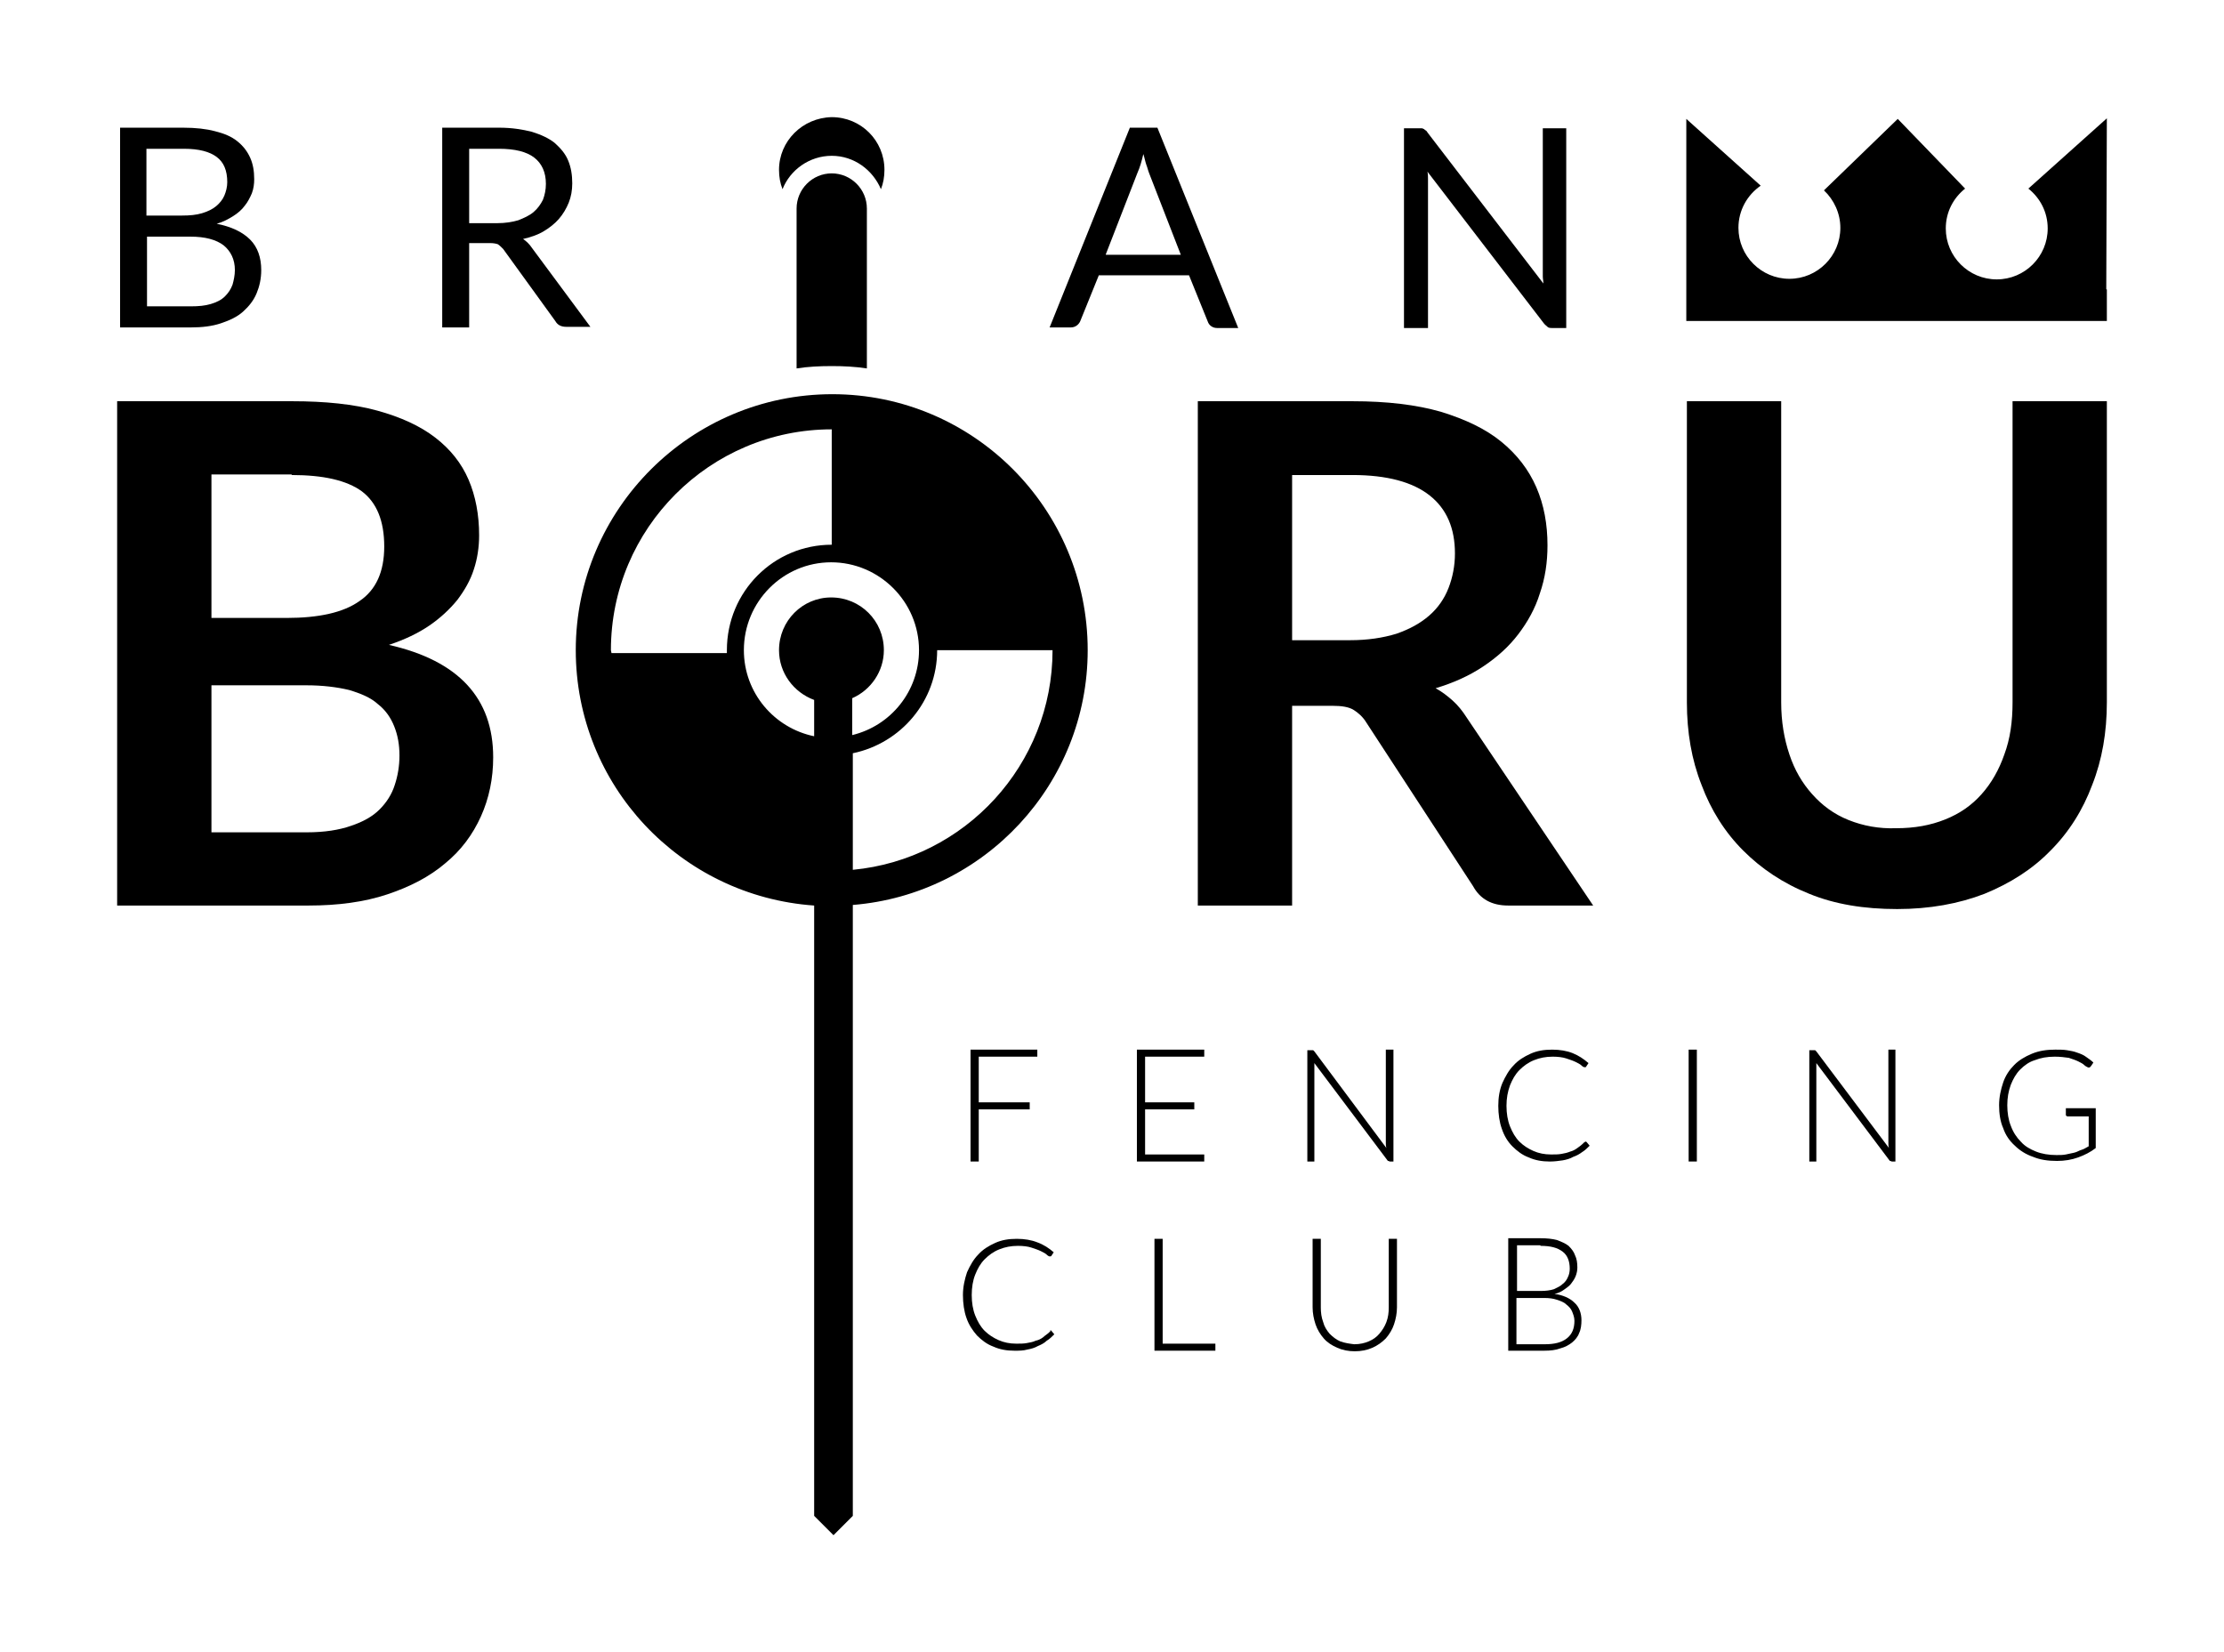<?xml version="1.0" encoding="UTF-8" standalone="no"?>
<!-- Generator: Adobe Illustrator 20.1.0, SVG Export Plug-In . SVG Version: 6.00 Build 0)  -->

<svg
   xmlns:dc="http://purl.org/dc/elements/1.1/"
   xmlns:cc="http://creativecommons.org/ns#"
   xmlns:rdf="http://www.w3.org/1999/02/22-rdf-syntax-ns#"
   xmlns:svg="http://www.w3.org/2000/svg"
   xmlns="http://www.w3.org/2000/svg"
   xmlns:sodipodi="http://sodipodi.sourceforge.net/DTD/sodipodi-0.dtd"
   xmlns:inkscape="http://www.inkscape.org/namespaces/inkscape"
   version="1.1"
   id="Layer_1"
   x="0px"
   y="0px"
   viewBox="0 0 379.7 282.1"
   xml:space="preserve"
   inkscape:version="0.91 r13725"
   sodipodi:docname="logo_club.svg"
   width="379.7"
   height="282.1"><defs
     id="defs3496" /><sodipodi:namedview
     pagecolor="#ffffff"
     bordercolor="#666666"
     borderopacity="1"
     objecttolerance="10"
     gridtolerance="10"
     guidetolerance="10"
     inkscape:pageopacity="0"
     inkscape:pageshadow="2"
     inkscape:window-width="1284"
     inkscape:window-height="761"
     id="namedview3494"
     showgrid="false"
     fit-margin-top="20"
     fit-margin-left="20"
     fit-margin-right="20"
     fit-margin-bottom="20"
     inkscape:zoom="0.69823232"
     inkscape:cx="188.8"
     inkscape:cy="141.79999"
     inkscape:window-x="0"
     inkscape:window-y="0"
     inkscape:window-maximized="0"
     inkscape:current-layer="Layer_1" /><style
     type="text/css"
     id="style3438">
	.st0{fill-rule:evenodd;clip-rule:evenodd;}
</style><g
     id="g3440"
     transform="translate(-117.2,-255.7)"><path
       class="st0"
       d="m 367.6,378.2 c -0.7,-1.1 -1.5,-2.1 -2.4,-2.9 -0.9,-0.8 -1.8,-1.5 -2.9,-2.1 3,-0.9 5.7,-2.1 8.1,-3.7 2.4,-1.6 4.4,-3.4 6,-5.5 1.6,-2.1 2.9,-4.4 3.7,-7 0.9,-2.6 1.3,-5.3 1.3,-8.2 0,-3.6 -0.6,-6.9 -1.9,-9.9 -1.3,-3 -3.3,-5.6 -6,-7.8 -2.7,-2.2 -6.1,-3.8 -10.3,-5.1 -4.2,-1.2 -9.2,-1.8 -15.1,-1.8 l -26.4,0 0,86.1 16.1,0 0,-34.1 6.9,0 c 1.6,0 2.8,0.2 3.6,0.7 0.8,0.5 1.6,1.2 2.2,2.2 l 18.2,27.9 c 1.2,2.2 3.2,3.3 6,3.3 l 14.5,0 -21.6,-32.1 z m -29.8,-13.3 0,-28.1 10.3,0 c 5.9,0 10.3,1.2 13.2,3.5 2.9,2.3 4.3,5.6 4.3,9.9 0,2.1 -0.4,4.1 -1.1,5.9 -0.7,1.8 -1.8,3.4 -3.3,4.7 -1.5,1.3 -3.3,2.3 -5.6,3.1 -2.3,0.7 -4.9,1.1 -7.9,1.1 l -9.9,0 z"
       id="path3442"
       inkscape:connector-curvature="0"
       style="clip-rule:evenodd;fill-rule:evenodd" /><path
       class="st0"
       d="m 432.8,395.7 c -2.5,-1 -4.5,-2.5 -6.2,-4.4 -1.7,-1.9 -3,-4.1 -3.9,-6.8 -0.9,-2.7 -1.4,-5.6 -1.4,-8.9 l 0,-51.4 -16.1,0 0,51.4 c 0,5.1 0.8,9.8 2.5,14.1 1.6,4.3 4,8.1 7.1,11.2 3.1,3.1 6.8,5.6 11.3,7.4 4.4,1.8 9.4,2.6 15,2.6 5.5,0 10.5,-0.9 14.9,-2.6 4.4,-1.8 8.2,-4.2 11.3,-7.4 3.1,-3.1 5.5,-6.9 7.1,-11.2 1.7,-4.3 2.5,-9 2.5,-14.1 l 0,-51.4 -16.1,0 0,51.4 c 0,3.3 -0.4,6.2 -1.4,8.9 -0.9,2.6 -2.2,4.9 -3.9,6.8 -1.7,1.9 -3.7,3.3 -6.2,4.3 -2.5,1 -5.2,1.5 -8.4,1.5 -2.9,0.1 -5.6,-0.4 -8.1,-1.4 z"
       id="path3444"
       inkscape:connector-curvature="0"
       style="clip-rule:evenodd;fill-rule:evenodd" /><path
       class="st0"
       d="m 137.2,324.2 0,86.1 32.7,0 c 5,0 9.5,-0.6 13.4,-1.9 3.9,-1.3 7.2,-3 9.9,-5.3 2.7,-2.2 4.7,-4.9 6.1,-8 1.4,-3.1 2.1,-6.5 2.1,-10.1 0,-10.1 -5.9,-16.5 -17.8,-19.2 2.7,-0.9 5,-2 6.9,-3.3 1.9,-1.3 3.5,-2.8 4.8,-4.4 1.2,-1.6 2.2,-3.3 2.8,-5.2 0.6,-1.8 0.9,-3.8 0.9,-5.8 0,-3.5 -0.6,-6.7 -1.8,-9.5 -1.2,-2.8 -3.1,-5.2 -5.7,-7.2 -2.6,-2 -5.9,-3.5 -9.9,-4.6 -4,-1.1 -8.9,-1.6 -14.5,-1.6 l -29.9,0 z m 29.8,12.6 c 5.4,0 9.4,0.9 12,2.8 2.5,1.9 3.8,5 3.8,9.4 0,4.3 -1.4,7.4 -4.2,9.3 -2.8,2 -7,2.9 -12.5,2.9 l -12.8,0 0,-24.5 13.7,0 z m -13.7,61 0,-25.1 16.2,0 c 2.8,0 5.2,0.3 7.3,0.8 2,0.6 3.7,1.3 4.9,2.4 1.3,1 2.2,2.3 2.8,3.8 0.6,1.5 0.9,3.1 0.9,5 0,1.8 -0.3,3.5 -0.8,5 -0.5,1.6 -1.4,3 -2.6,4.2 -1.2,1.2 -2.8,2.1 -4.9,2.8 -2,0.7 -4.5,1.1 -7.5,1.1 l -16.3,0 z"
       id="path3446"
       inkscape:connector-curvature="0"
       style="clip-rule:evenodd;fill-rule:evenodd" /></g><g
     id="g3448"
     transform="translate(-117.2,-255.7)"><path
       class="st0"
       d="m 314.8,277.5 -4.7,0 -13.7,34.1 3.6,0 c 0.4,0 0.7,-0.1 1,-0.3 0.3,-0.2 0.5,-0.5 0.6,-0.7 l 3.2,-7.9 15.4,0 3.2,7.9 c 0.1,0.3 0.3,0.6 0.6,0.8 0.3,0.2 0.6,0.3 1,0.3 l 3.6,0 -13.8,-34.2 z m -8.8,21.6 5.4,-13.9 c 0.4,-0.9 0.7,-1.9 1,-3.2 0.2,0.6 0.3,1.2 0.5,1.8 0.2,0.5 0.3,1 0.5,1.5 l 5.4,13.9 -12.8,0 z"
       id="path3450"
       inkscape:connector-curvature="0"
       style="clip-rule:evenodd;fill-rule:evenodd" /><path
       class="st0"
       d="m 380.6,277.5 0,24.3 c 0,0.4 0,0.7 0,1.1 0,0.4 0.1,0.8 0.1,1.2 l -19.8,-25.8 c -0.1,-0.2 -0.2,-0.3 -0.4,-0.4 -0.1,-0.1 -0.2,-0.2 -0.3,-0.2 -0.1,-0.1 -0.2,-0.1 -0.4,-0.1 -0.1,0 -0.3,0 -0.5,0 l -2.4,0 0,34.1 4.1,0 0,-24.4 c 0,-0.3 0,-0.7 0,-1.1 0,-0.4 0,-0.8 -0.1,-1.2 l 19.8,25.8 c 0.2,0.3 0.5,0.5 0.7,0.7 0.2,0.2 0.5,0.2 0.9,0.2 l 2.3,0 0,-34.1 -4,0 z"
       id="path3452"
       inkscape:connector-curvature="0"
       style="clip-rule:evenodd;fill-rule:evenodd" /></g><g
     id="g3454"
     transform="translate(-117.2,-255.7)"><path
       class="st0"
       d="m 137.7,277.5 0,34.1 12.1,0 c 1.9,0 3.6,-0.2 5.1,-0.7 1.5,-0.5 2.8,-1.1 3.8,-2 1,-0.9 1.8,-1.9 2.3,-3.1 0.5,-1.2 0.8,-2.5 0.8,-4 0,-2.1 -0.6,-3.9 -1.9,-5.2 -1.3,-1.3 -3.2,-2.2 -5.7,-2.7 1.1,-0.3 2,-0.8 2.8,-1.3 0.8,-0.5 1.5,-1.1 2,-1.8 0.5,-0.6 0.9,-1.4 1.2,-2.1 0.3,-0.8 0.4,-1.6 0.4,-2.4 0,-1.4 -0.2,-2.6 -0.7,-3.7 -0.5,-1.1 -1.2,-2 -2.2,-2.8 -1,-0.8 -2.2,-1.3 -3.8,-1.7 -1.5,-0.4 -3.3,-0.6 -5.4,-0.6 l -10.8,0 z m 10.9,3.6 c 2.6,0 4.4,0.5 5.6,1.4 1.2,0.9 1.8,2.3 1.8,4.3 0,0.8 -0.2,1.6 -0.5,2.3 -0.3,0.7 -0.8,1.3 -1.4,1.8 -0.6,0.5 -1.4,0.9 -2.4,1.2 -1,0.3 -2.1,0.4 -3.4,0.4 l -6.1,0 0,-11.4 6.4,0 z m -6.3,27 0,-12 7.4,0 c 2.5,0 4.4,0.5 5.7,1.5 1.2,1 1.9,2.4 1.9,4.2 0,0.9 -0.2,1.8 -0.4,2.5 -0.3,0.8 -0.7,1.4 -1.3,2 -0.6,0.6 -1.4,1 -2.4,1.3 -1,0.3 -2.1,0.4 -3.4,0.4 l -7.5,0 z"
       id="path3456"
       inkscape:connector-curvature="0"
       style="clip-rule:evenodd;fill-rule:evenodd" /><path
       class="st0"
       d="m 208,298 c -0.4,-0.6 -0.9,-1.1 -1.5,-1.5 1.3,-0.3 2.5,-0.7 3.5,-1.3 1,-0.6 1.9,-1.3 2.6,-2.1 0.7,-0.8 1.3,-1.8 1.7,-2.8 0.4,-1 0.6,-2.1 0.6,-3.3 0,-1.4 -0.2,-2.7 -0.7,-3.9 -0.5,-1.2 -1.3,-2.1 -2.3,-3 -1,-0.8 -2.3,-1.4 -3.9,-1.9 -1.6,-0.4 -3.4,-0.7 -5.6,-0.7 l -9.7,0 0,34.1 4.6,0 0,-14.4 3.5,0 c 0.7,0 1.1,0.1 1.4,0.2 0.3,0.2 0.6,0.5 0.9,0.8 l 8.9,12.3 c 0.4,0.7 1,1 1.9,1 l 4.1,0 -10,-13.5 z m -10.7,-4.3 0,-12.6 5.1,0 c 2.7,0 4.7,0.5 6,1.5 1.3,1 2,2.5 2,4.5 0,1 -0.2,1.9 -0.5,2.7 -0.4,0.8 -0.9,1.5 -1.6,2.1 -0.7,0.6 -1.6,1 -2.6,1.4 -1,0.3 -2.2,0.5 -3.6,0.5 l -4.8,0 z"
       id="path3458"
       inkscape:connector-curvature="0"
       style="clip-rule:evenodd;fill-rule:evenodd" /></g><g
     id="g3460"
     transform="translate(-117.2,-255.7)"><polygon
       class="st0"
       points="293,445.1 293,443.9 284.3,443.9 284.3,436.1 294.3,436.1 294.3,434.9 282.9,434.9 282.9,454 284.3,454 284.3,445.1 "
       id="polygon3462"
       style="clip-rule:evenodd;fill-rule:evenodd" /><polygon
       class="st0"
       points="322.8,436.1 322.8,434.9 311.3,434.9 311.3,454 322.8,454 322.8,452.8 312.7,452.8 312.7,445.1 321.1,445.1 321.1,443.9 312.7,443.9 312.7,436.1 "
       id="polygon3464"
       style="clip-rule:evenodd;fill-rule:evenodd" /><path
       class="st0"
       d="m 353.8,434.9 0,16 c 0,0.2 0,0.5 0.1,0.8 l -12.3,-16.5 c -0.1,-0.1 -0.2,-0.2 -0.2,-0.2 -0.1,0 -0.2,0 -0.3,0 l -0.7,0 0,19 1.2,0 0,-16 c 0,-0.2 0,-0.5 0,-0.8 l 12.4,16.5 c 0.1,0.1 0.1,0.2 0.2,0.2 0.1,0 0.2,0.1 0.3,0.1 l 0.6,0 0,-19.1 -1.3,0 z"
       id="path3466"
       inkscape:connector-curvature="0"
       style="clip-rule:evenodd;fill-rule:evenodd" /><path
       class="st0"
       d="m 387.7,450.7 c 0,0 -0.1,0.1 -0.1,0.1 -0.4,0.4 -0.8,0.7 -1.1,0.9 -0.4,0.3 -0.8,0.5 -1.2,0.6 -0.5,0.2 -0.9,0.3 -1.5,0.4 -0.5,0.1 -1.1,0.1 -1.8,0.1 -1.1,0 -2.1,-0.2 -3,-0.6 -0.9,-0.4 -1.7,-0.9 -2.4,-1.6 -0.7,-0.7 -1.2,-1.6 -1.6,-2.6 -0.4,-1 -0.6,-2.2 -0.6,-3.5 0,-1.3 0.2,-2.4 0.6,-3.5 0.4,-1 0.9,-1.9 1.6,-2.6 0.7,-0.7 1.5,-1.3 2.5,-1.7 1,-0.4 2,-0.6 3.2,-0.6 0.9,0 1.7,0.1 2.3,0.3 0.6,0.2 1.2,0.4 1.6,0.6 0.4,0.2 0.8,0.4 1,0.6 0.2,0.2 0.4,0.3 0.5,0.3 0.2,0 0.3,0 0.3,-0.1 l 0.4,-0.6 c -0.8,-0.7 -1.7,-1.3 -2.7,-1.7 -1,-0.4 -2.2,-0.6 -3.5,-0.6 -1.4,0 -2.6,0.2 -3.7,0.7 -1.1,0.5 -2.1,1.1 -2.9,2 -0.8,0.8 -1.4,1.9 -1.9,3 -0.5,1.2 -0.7,2.5 -0.7,3.9 0,1.4 0.2,2.8 0.6,3.9 0.4,1.2 1,2.2 1.8,3 0.8,0.8 1.7,1.5 2.8,1.9 1.1,0.5 2.3,0.7 3.6,0.7 0.8,0 1.5,-0.1 2.2,-0.2 0.6,-0.1 1.3,-0.3 1.8,-0.6 0.6,-0.2 1.1,-0.5 1.5,-0.8 0.5,-0.3 0.9,-0.7 1.3,-1.1 l -0.5,-0.6 c -0.1,-0.1 -0.1,-0.1 -0.2,-0.1 -0.1,0 -0.1,0.1 -0.2,0.1 z"
       id="path3468"
       inkscape:connector-curvature="0"
       style="clip-rule:evenodd;fill-rule:evenodd" /><rect
       x="405.5"
       y="434.9"
       class="st0"
       width="1.4"
       height="19.1"
       id="rect3470"
       style="clip-rule:evenodd;fill-rule:evenodd" /><path
       class="st0"
       d="m 439.6,434.9 0,16 c 0,0.2 0,0.5 0.1,0.8 l -12.4,-16.5 c -0.1,-0.1 -0.2,-0.2 -0.2,-0.2 -0.1,0 -0.2,0 -0.3,0 l -0.7,0 0,19 1.2,0 0,-16 c 0,-0.2 0,-0.5 0,-0.8 l 12.4,16.5 c 0.1,0.1 0.1,0.2 0.2,0.2 0.1,0 0.2,0.1 0.3,0.1 l 0.6,0 0,-19.1 -1.2,0 z"
       id="path3472"
       inkscape:connector-curvature="0"
       style="clip-rule:evenodd;fill-rule:evenodd" /><path
       class="st0"
       d="m 469.9,445.1 0,0.9 c 0,0.1 0,0.2 0.1,0.2 0.1,0.1 0.1,0.1 0.2,0.1 l 3.6,0 0,5.1 c -0.4,0.2 -0.8,0.5 -1.2,0.6 -0.4,0.1 -0.8,0.4 -1.3,0.5 -0.4,0.1 -0.9,0.2 -1.4,0.3 -0.5,0.1 -1,0.1 -1.6,0.1 -1.3,0 -2.5,-0.2 -3.5,-0.6 -1,-0.4 -1.9,-0.9 -2.6,-1.7 -0.7,-0.7 -1.3,-1.6 -1.7,-2.7 -0.4,-1 -0.6,-2.2 -0.6,-3.5 0,-1.3 0.2,-2.4 0.6,-3.5 0.4,-1 0.9,-1.9 1.6,-2.6 0.7,-0.7 1.5,-1.3 2.5,-1.6 1,-0.4 2.1,-0.6 3.4,-0.6 0.9,0 1.7,0.1 2.4,0.2 0.6,0.2 1.2,0.4 1.6,0.6 0.4,0.2 0.8,0.4 1,0.6 0.2,0.2 0.4,0.3 0.6,0.4 0.2,0.1 0.4,0.1 0.6,-0.2 l 0.4,-0.6 c -0.4,-0.4 -0.9,-0.7 -1.3,-1 -0.4,-0.3 -0.9,-0.5 -1.5,-0.7 -0.5,-0.2 -1.1,-0.3 -1.7,-0.4 -0.6,-0.1 -1.3,-0.1 -2,-0.1 -1.5,0 -2.8,0.2 -4,0.7 -1.2,0.5 -2.2,1.1 -3,1.9 -0.8,0.8 -1.5,1.8 -1.9,3 -0.4,1.2 -0.7,2.5 -0.7,3.9 0,1.4 0.2,2.8 0.7,3.9 0.4,1.2 1.1,2.2 2,3 0.8,0.8 1.9,1.5 3.1,1.9 1.2,0.5 2.5,0.7 4.1,0.7 1.3,0 2.5,-0.2 3.6,-0.6 1.1,-0.4 2.1,-0.9 3,-1.6 l 0,-6.8 -5.1,0 z"
       id="path3474"
       inkscape:connector-curvature="0"
       style="clip-rule:evenodd;fill-rule:evenodd" /><path
       class="st0"
       d="m 296.5,483 c -0.1,0 -0.1,0 -0.1,0.1 -0.4,0.4 -0.8,0.6 -1.1,0.9 -0.4,0.3 -0.8,0.5 -1.3,0.6 -0.4,0.2 -0.9,0.3 -1.5,0.4 -0.5,0.1 -1.1,0.1 -1.8,0.1 -1.1,0 -2.1,-0.2 -3,-0.6 -0.9,-0.4 -1.7,-0.9 -2.4,-1.6 -0.7,-0.7 -1.2,-1.6 -1.6,-2.6 -0.4,-1 -0.6,-2.2 -0.6,-3.5 0,-1.3 0.2,-2.5 0.6,-3.5 0.4,-1 0.9,-1.9 1.6,-2.6 0.7,-0.7 1.5,-1.3 2.5,-1.7 1,-0.4 2,-0.6 3.2,-0.6 0.9,0 1.7,0.1 2.3,0.3 0.6,0.2 1.2,0.4 1.6,0.6 0.4,0.2 0.8,0.4 1,0.6 0.2,0.2 0.4,0.3 0.5,0.3 0.1,0 0.3,0 0.3,-0.1 l 0.4,-0.6 c -0.8,-0.7 -1.7,-1.3 -2.8,-1.7 -1,-0.4 -2.2,-0.6 -3.5,-0.6 -1.4,0 -2.6,0.2 -3.7,0.7 -1.1,0.5 -2.1,1.1 -2.9,2 -0.8,0.8 -1.4,1.9 -1.9,3 -0.4,1.2 -0.7,2.5 -0.7,3.9 0,1.4 0.2,2.8 0.6,3.9 0.4,1.2 1.1,2.2 1.8,3 0.8,0.8 1.7,1.5 2.8,1.9 1.1,0.5 2.3,0.7 3.6,0.7 0.8,0 1.5,0 2.2,-0.2 0.6,-0.1 1.3,-0.3 1.8,-0.6 0.5,-0.2 1.1,-0.5 1.5,-0.9 0.5,-0.3 0.9,-0.7 1.3,-1.1 l -0.5,-0.6 c -0.1,-0.1 -0.1,-0.1 -0.2,-0.1 0.1,0.2 0.1,0.2 0,0.2 z"
       id="path3476"
       inkscape:connector-curvature="0"
       style="clip-rule:evenodd;fill-rule:evenodd" /><polygon
       class="st0"
       points="315.7,485.1 315.7,467.2 314.3,467.2 314.3,486.3 324.7,486.3 324.7,485.1 "
       id="polygon3478"
       style="clip-rule:evenodd;fill-rule:evenodd" /><path
       class="st0"
       d="m 346,484.7 c -0.7,-0.3 -1.3,-0.8 -1.8,-1.3 -0.5,-0.6 -0.9,-1.2 -1.1,-2 -0.3,-0.8 -0.4,-1.6 -0.4,-2.5 l 0,-11.7 -1.4,0 0,11.7 c 0,1 0.2,2 0.5,2.9 0.3,0.9 0.8,1.7 1.4,2.4 0.6,0.7 1.4,1.2 2.3,1.6 0.9,0.4 1.9,0.6 3,0.6 1.1,0 2.1,-0.2 3,-0.6 0.9,-0.4 1.6,-0.9 2.3,-1.6 0.6,-0.7 1.1,-1.5 1.4,-2.4 0.3,-0.9 0.5,-1.9 0.5,-2.9 l 0,-11.7 -1.4,0 0,11.7 c 0,0.9 -0.1,1.7 -0.4,2.5 -0.3,0.8 -0.7,1.4 -1.2,2 -0.5,0.6 -1.1,1 -1.8,1.3 -0.7,0.3 -1.5,0.5 -2.5,0.5 -0.8,-0.1 -1.6,-0.2 -2.4,-0.5 z"
       id="path3480"
       inkscape:connector-curvature="0"
       style="clip-rule:evenodd;fill-rule:evenodd" /><path
       class="st0"
       d="m 374.7,467.2 0,19.1 6.2,0 c 1,0 1.9,-0.1 2.7,-0.4 0.8,-0.2 1.5,-0.6 2,-1 0.5,-0.4 1,-1 1.2,-1.6 0.3,-0.6 0.4,-1.4 0.4,-2.2 0,-1.2 -0.4,-2.3 -1.2,-3 -0.8,-0.8 -2,-1.3 -3.4,-1.5 0.6,-0.1 1.2,-0.4 1.6,-0.7 0.4,-0.3 0.9,-0.6 1.2,-1 0.3,-0.4 0.6,-0.8 0.8,-1.3 0.2,-0.5 0.3,-1 0.3,-1.5 0,-0.8 -0.1,-1.5 -0.4,-2.1 -0.2,-0.6 -0.6,-1.1 -1.1,-1.6 -0.5,-0.4 -1.2,-0.7 -2,-1 -0.8,-0.2 -1.7,-0.3 -2.8,-0.3 l -5.5,0 z m 5.5,1.2 c 1.7,0 2.9,0.3 3.8,1 0.8,0.6 1.2,1.6 1.2,2.9 0,0.5 -0.1,1 -0.3,1.4 -0.2,0.5 -0.5,0.9 -0.9,1.2 -0.4,0.4 -0.9,0.6 -1.5,0.9 -0.6,0.2 -1.4,0.3 -2.2,0.3 l -4.1,0 0,-7.8 4,0 z m -4.1,16.7 0,-7.8 4.8,0 c 0.8,0 1.5,0.1 2.1,0.3 0.6,0.2 1.2,0.4 1.6,0.8 0.4,0.3 0.8,0.7 1,1.2 0.2,0.5 0.4,1 0.4,1.6 0,1.3 -0.4,2.3 -1.3,3 -0.9,0.7 -2.1,1 -3.8,1 l -4.8,0 z"
       id="path3482"
       inkscape:connector-curvature="0"
       style="clip-rule:evenodd;fill-rule:evenodd" /></g><g
     id="g3484"
     transform="translate(-117.2,-255.7)"><path
       class="st0"
       d="m 250.2,284.7 c 0,1.2 0.2,2.3 0.6,3.3 1.3,-3.3 4.6,-5.7 8.4,-5.7 3.8,0 7,2.4 8.4,5.7 0.4,-1 0.6,-2.1 0.6,-3.3 0,-5 -4,-9 -9,-9 -5,0.1 -9,4.1 -9,9 z"
       id="path3486"
       inkscape:connector-curvature="0"
       style="clip-rule:evenodd;fill-rule:evenodd" /><path
       class="st0"
       d="m 265.2,291.3 c 0,-3.3 -2.7,-6 -6,-6 -3.3,0 -6,2.7 -6,6 l 0,27.3 c 1.9,-0.3 3.9,-0.4 6,-0.4 2.1,0 4,0.1 6,0.4 l 0,-27.3 z"
       id="path3488"
       inkscape:connector-curvature="0"
       style="clip-rule:evenodd;fill-rule:evenodd" /></g><path
     class="st0"
     d="m 133,111 c 0,3.9 2.5,7.2 6,8.5 l 0,6.2 c -6.8,-1.4 -12,-7.4 -12,-14.7 0,-8.3 6.7,-15 14.9,-15 8.2,0 15,6.7 15,15 0,7 -4.8,12.9 -11.4,14.5 l 0,-6.3 c 3.2,-1.4 5.4,-4.6 5.4,-8.2 0,-5 -4,-9 -9,-9 -4.9,0 -8.9,4 -8.9,9 z m -34.7,0 c 0,23.1 17.9,42 40.7,43.6 l 0,104.2 3.3,3.3 3.3,-3.3 0,-104.3 C 168,152.7 185.7,133.9 185.7,111 185.7,86.9 166.2,67.3 142.1,67.3 118,67.3 98.3,86.9 98.3,111 Z m 6,0 c 0,-20.8 16.9,-37.7 37.7,-37.7 l 0,19.7 c -9.9,0 -17.9,8 -17.9,18 0,0.2 0,0.4 0,0.5 l -19.7,0 -0.1,-0.5 z m 75.4,0 c 0,19.6 -15,35.7 -34.1,37.5 l 0,-19.9 c 8.2,-1.7 14.4,-8.9 14.4,-17.6 l 19.7,0 z"
     id="path3490"
     inkscape:connector-curvature="0"
     style="clip-rule:evenodd;fill-rule:evenodd" /><path
     class="st0"
     d="m 287.9,49.4 0,4.6 0,0.8 71.8,0 0,-5.4 -0.1,0 0.1,-29.2 -13.4,12 c 2,1.6 3.3,4 3.3,6.8 0,4.8 -3.9,8.7 -8.7,8.7 -4.8,0 -8.7,-3.9 -8.7,-8.7 0,-2.8 1.3,-5.2 3.3,-6.8 L 324,20.3 311.4,32.5 c 1.7,1.6 2.8,3.9 2.8,6.4 0,4.8 -3.9,8.7 -8.7,8.7 -4.8,0 -8.7,-3.9 -8.7,-8.7 0,-3 1.5,-5.6 3.8,-7.2 l -12.7,-11.4 0,29.1 z"
     id="path3492"
     inkscape:connector-curvature="0"
     style="clip-rule:evenodd;fill-rule:evenodd" /></svg>